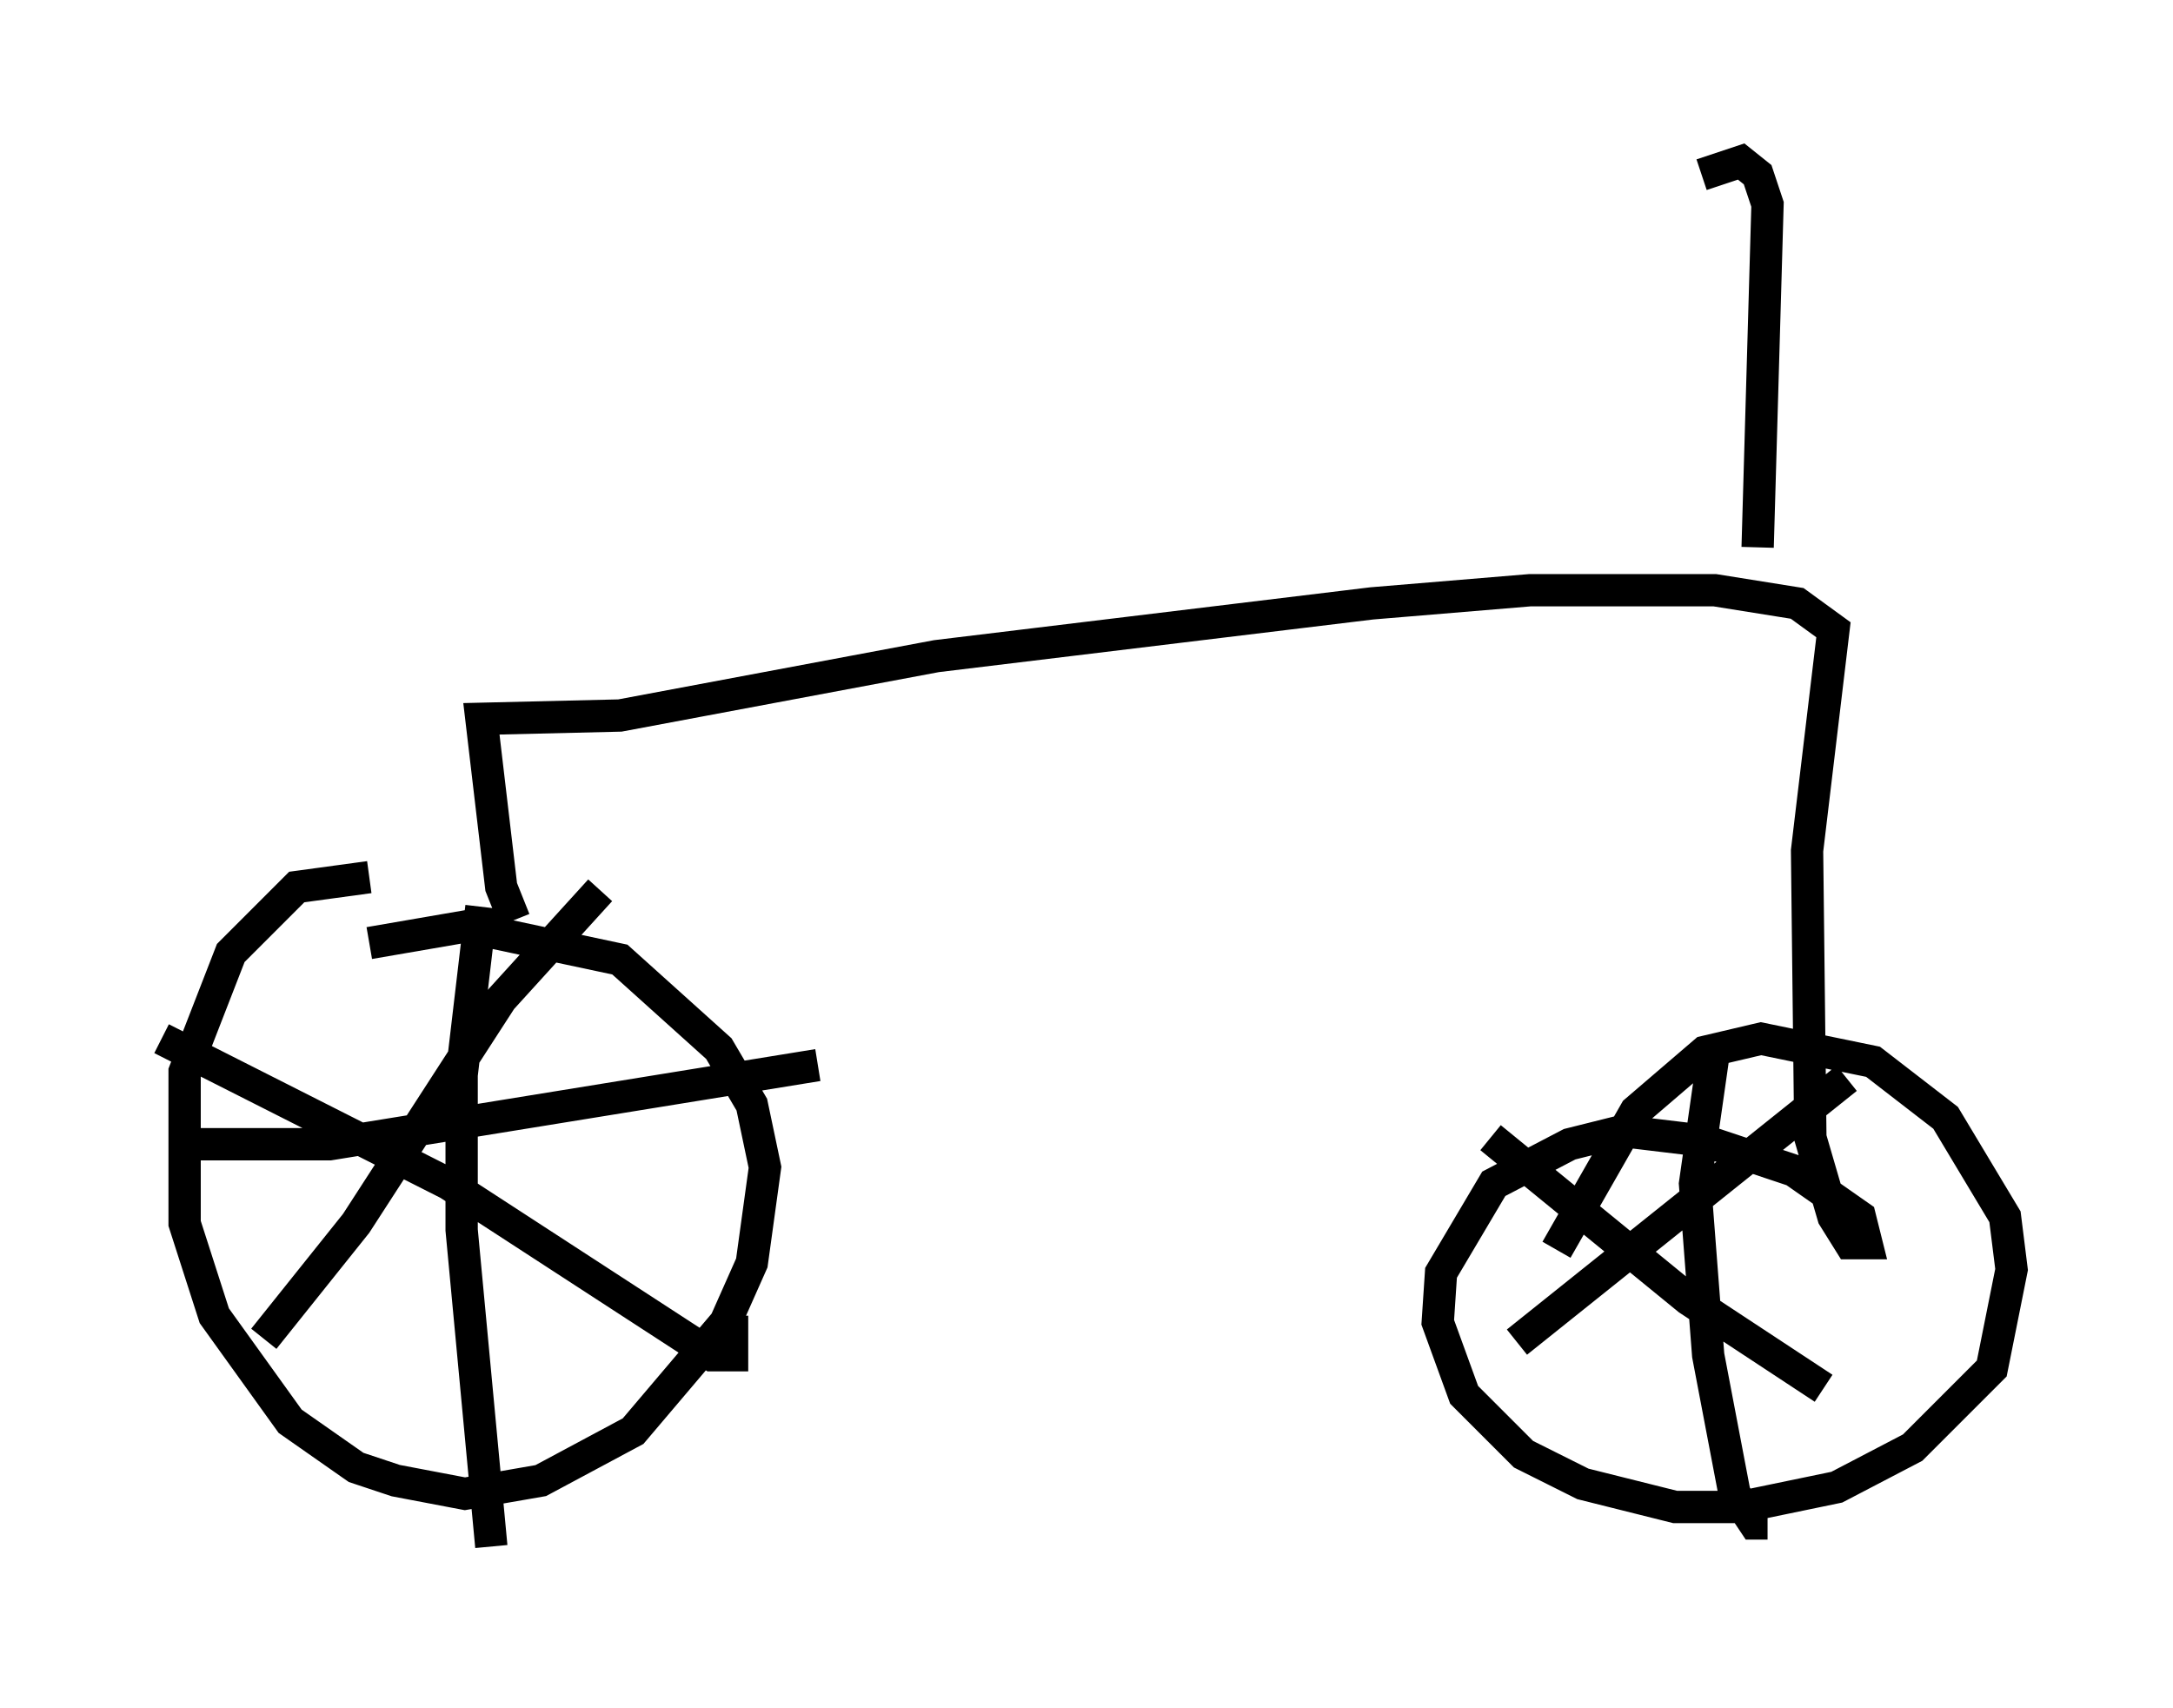 <?xml version="1.0" encoding="utf-8" ?>
<svg baseProfile="full" height="52.875" version="1.1" width="67.269" xmlns="http://www.w3.org/2000/svg" xmlns:ev="http://www.w3.org/2001/xml-events" xmlns:xlink="http://www.w3.org/1999/xlink"><defs /><rect fill="white" height="52.875" width="67.269" x="0" y="0" /><path d="M15.311, 30.113 m-3.879, -2.96 l-2.246, 0.306 -2.042, 2.042 l-1.429, 3.675 0.0, 4.696 l0.919, 2.858 2.348, 3.267 l2.042, 1.429 1.225, 0.408 l2.144, 0.408 2.348, -0.408 l2.858, -1.531 2.858, -3.369 l0.817, -1.838 0.408, -2.96 l-0.408, -1.94 -1.021, -1.735 l-3.063, -2.756 -4.798, -1.021 l-2.96, 0.51 m4.492, -0.715 l-0.408, -1.021 -0.613, -5.206 l4.288, -0.102 9.8, -1.838 l13.475, -1.633 4.9, -0.408 l5.717, 0.0 2.552, 0.408 l1.123, 0.817 -0.817, 6.84 l0.102, 8.881 0.715, 2.45 l0.51, 0.817 0.51, 0.0 l-0.204, -0.817 -2.042, -1.429 l-2.756, -0.919 -2.552, -0.306 l-1.633, 0.408 -2.348, 1.225 l-1.633, 2.756 -0.102, 1.531 l0.817, 2.246 1.838, 1.838 l1.838, 0.919 2.858, 0.715 l2.042, 0.0 2.96, -0.613 l2.348, -1.225 2.45, -2.45 l0.613, -3.063 -0.204, -1.633 l-1.838, -3.063 -2.246, -1.735 l-3.471, -0.715 -1.735, 0.408 l-2.144, 1.838 -2.45, 4.288 m-33.28, -10.617 l-0.613, 5.206 0.0, 4.798 l0.919, 9.8 m-10.208, -15.721 l8.881, 4.492 8.167, 5.308 l0.613, 0.0 0.0, -1.225 m-4.083, -13.169 l-3.063, 3.369 -4.492, 6.942 l-2.858, 3.573 m-2.858, -6.023 l4.9, 0.0 15.109, -2.45 m27.767, -0.613 l-0.613, 4.288 0.408, 5.308 l0.817, 4.288 0.613, 0.919 l0.408, 0.0 m2.45, -13.781 l-10.208, 8.167 m-0.817, -6.329 l6.125, 5.002 4.185, 2.756 m-2.042, -26.032 l0.306, -10.617 -0.306, -0.919 l-0.51, -0.408 -1.225, 0.408 " fill="none" stroke="black" stroke-width="1" /></svg>